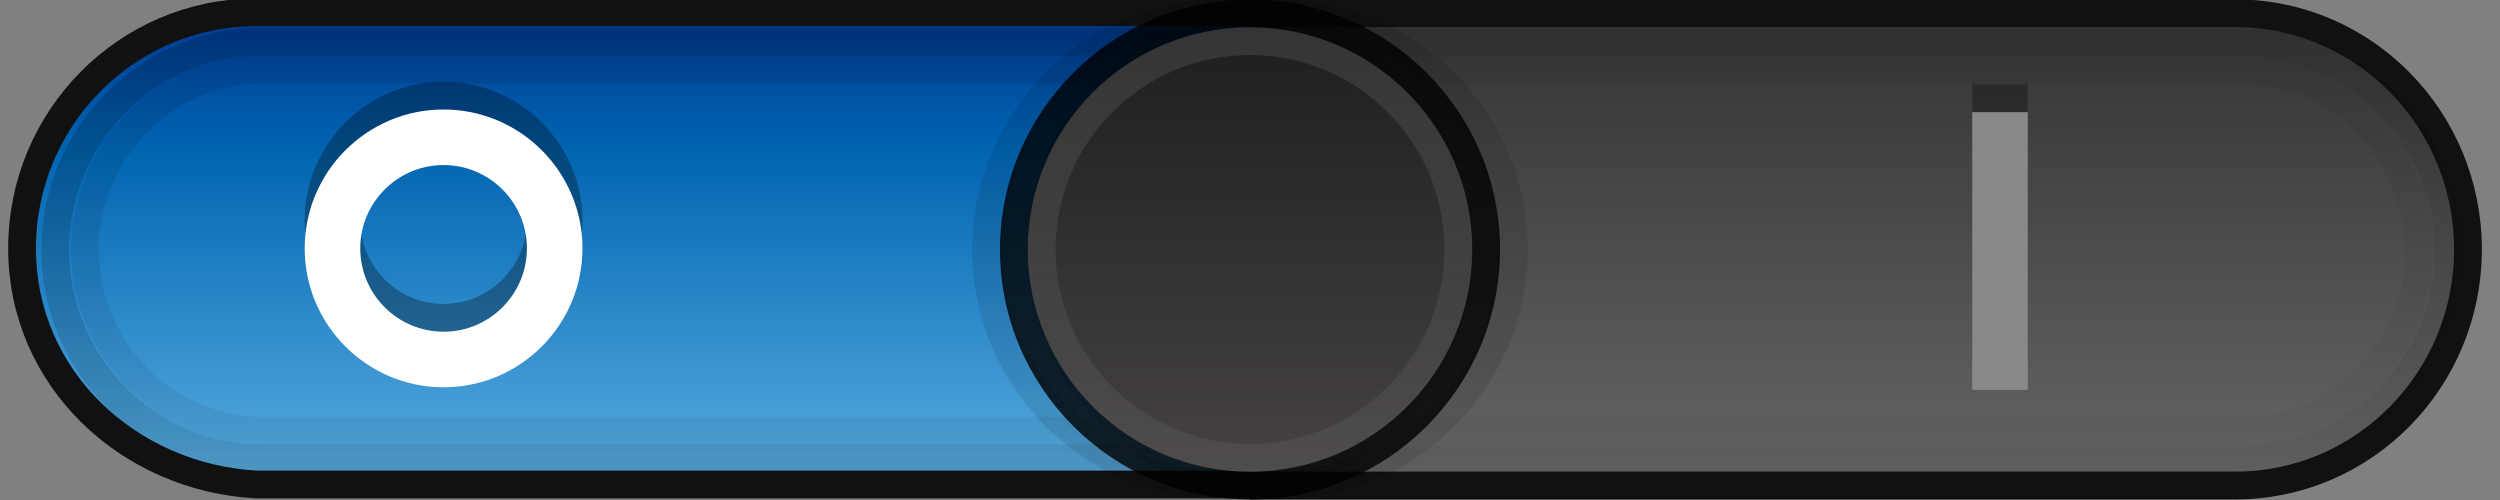 <?xml version="1.0" encoding="utf-8"?>
<!-- Generator: Adobe Illustrator 17.0.2, SVG Export Plug-In . SVG Version: 6.00 Build 0)  -->
<!DOCTYPE svg PUBLIC "-//W3C//DTD SVG 1.1//EN" "http://www.w3.org/Graphics/SVG/1.1/DTD/svg11.dtd">
<svg version="1.1" id="图层_1" xmlns="http://www.w3.org/2000/svg" xmlns:xlink="http://www.w3.org/1999/xlink" x="0px" y="0px"
	 width="90px" height="18px" viewBox="0 0 90 18" enable-background="new 0 0 90 18" xml:space="preserve">
<rect x="0" y="0" width="90" height="18" fill="#808080" stroke="none"/>
<g>
	<g>
		<defs>
			<rect id="SVGID_35_" x="0" y="0" width="45" height="20"/>
		</defs>
		<clipPath id="SVGID_1_">
			<use xlink:href="#SVGID_35_"  overflow="visible"/>
		</clipPath>
		<g clip-path="url(#SVGID_1_)">
			<g>
				<g>
					
						<linearGradient id="SVGID_2_" gradientUnits="userSpaceOnUse" x1="476.295" y1="1320.441" x2="476.295" y2="1303.441" gradientTransform="matrix(1 0 0 1 -449 -1303)">
						<stop  offset="0" style="stop-color:#5AAEE1"/>
						<stop  offset="0.713" style="stop-color:#0064B1"/>
						<stop  offset="1" style="stop-color:#003993"/>
					</linearGradient>
					<path fill="url(#SVGID_2_)" d="M53.794,8.942c0,4.694-3.776,8.5-8.435,8.5H9.229c-4.598-0.252-8.435-3.806-8.435-8.5l0,0
						c0-4.694,3.776-8.5,8.435-8.5h36.132C50.018,0.442,53.794,4.248,53.794,8.942L53.794,8.942z"/>
					<path fill="none" stroke="#111111" stroke-miterlimit="10" d="M53.794,8.942c0,4.694-3.776,8.5-8.435,8.5H9.229
						c-4.598-0.252-8.435-3.806-8.435-8.5l0,0c0-4.694,3.776-8.5,8.435-8.5h36.132C50.018,0.442,53.794,4.248,53.794,8.942
						L53.794,8.942z"/>
				</g>
				
					<linearGradient id="SVGID_3_" gradientUnits="userSpaceOnUse" x1="476.594" y1="1320" x2="476.594" y2="1304" gradientTransform="matrix(1 0 0 1 -449 -1303)">
					<stop  offset="0" style="stop-color:#000000;stop-opacity:0.6"/>
					<stop  offset="1" style="stop-color:#000000"/>
				</linearGradient>
				<path opacity="0.2" fill="none" stroke="url(#SVGID_3_)" stroke-miterlimit="10" enable-background="new    " d="M9.415,16.5
					C5.321,16.5,1.99,13.101,1.99,9s3.331-7.5,7.425-7.5h36.359c4.094,0,7.425,3.398,7.425,7.5c0,4.101-3.331,7.5-7.425,7.5H9.415z"
					/>
				
					<linearGradient id="SVGID_4_" gradientUnits="userSpaceOnUse" x1="476.594" y1="1319" x2="476.594" y2="1305" gradientTransform="matrix(1 0 0 1 -449 -1303)">
					<stop  offset="0" style="stop-color:#000000;stop-opacity:0.6"/>
					<stop  offset="1" style="stop-color:#000000"/>
				</linearGradient>
				<path opacity="0.1" fill="none" stroke="url(#SVGID_4_)" stroke-miterlimit="10" enable-background="new    " d="M9.415,15.5
					c-3.508,0-6.363-2.985-6.363-6.5s2.855-6.5,6.363-6.5h36.359c3.508,0,6.363,2.985,6.363,6.5s-2.854,6.5-6.363,6.5H9.415z"/>
			</g>
			<g>
				<g opacity="0.3">
					<path d="M15.969,12.942c-2.757,0-5-2.243-5-5s2.243-5,5-5s5,2.243,5,5S18.726,12.942,15.969,12.942z M15.969,4.942
						c-1.654,0-3,1.346-3,3s1.346,3,3,3s3-1.346,3-3S17.623,4.942,15.969,4.942z"/>
				</g>
				<g>
					<g>
						<path fill="#FFFFFF" d="M15.969,13.942c-2.757,0-5-2.243-5-5s2.243-5,5-5s5,2.243,5,5S18.726,13.942,15.969,13.942z
							 M15.969,5.942c-1.654,0-3,1.346-3,3s1.346,3,3,3s3-1.346,3-3S17.623,5.942,15.969,5.942z"/>
					</g>
				</g>
			</g>
		</g>
	</g>
	<g>
		<defs>
			<rect id="SVGID_40_" x="45" y="-0.963" width="45" height="20"/>
		</defs>
		<clipPath id="SVGID_5_">
			<use xlink:href="#SVGID_40_"  overflow="visible"/>
		</clipPath>
		<g clip-path="url(#SVGID_5_)">
			<g>
				
					<linearGradient id="SVGID_6_" gradientUnits="userSpaceOnUse" x1="511.347" y1="1320.103" x2="511.347" y2="1303.103" gradientTransform="matrix(1 0 0 1 -449 -1303)">
					<stop  offset="0.016" style="stop-color:#646464"/>
					<stop  offset="1" style="stop-color:#323232"/>
				</linearGradient>
				<path fill="url(#SVGID_6_)" d="M35.847,8.978c0,4.694,3.748,8.5,8.372,8.5h36.256c4.624,0,8.372-3.806,8.372-8.5l0,0
					c0-4.694-3.748-8.5-8.372-8.5H44.219C39.595,0.478,35.847,4.284,35.847,8.978L35.847,8.978z"/>
				<path fill="none" stroke="#111111" stroke-miterlimit="10" d="M35.847,8.978c0,4.694,3.748,8.5,8.372,8.5h36.256
					c4.624,0,8.372-3.806,8.372-8.5l0,0c0-4.694-3.748-8.5-8.372-8.5H44.219C39.595,0.478,35.847,4.284,35.847,8.978L35.847,8.978z"
					/>
			</g>
			
				<linearGradient id="SVGID_7_" gradientUnits="userSpaceOnUse" x1="-522.222" y1="1320.037" x2="-522.222" y2="1304.037" gradientTransform="matrix(-1 0 0 1 -459.875 -1303)">
				<stop  offset="0" style="stop-color:#000000;stop-opacity:0.6"/>
				<stop  offset="1" style="stop-color:#000000"/>
			</linearGradient>
			<path opacity="0.1" fill="none" stroke="url(#SVGID_7_)" stroke-miterlimit="10" enable-background="new    " d="M80.727,16.537
				c4.094,0,7.425-3.399,7.425-7.5s-3.331-7.5-7.425-7.5H43.968c-4.094,0-7.425,3.398-7.425,7.5c0,4.101,3.331,7.5,7.425,7.5H80.727
				z"/>
			
				<linearGradient id="SVGID_8_" gradientUnits="userSpaceOnUse" x1="-522.222" y1="1319.037" x2="-522.222" y2="1305.037" gradientTransform="matrix(-1 0 0 1 -459.875 -1303)">
				<stop  offset="0" style="stop-color:#000000;stop-opacity:0.6"/>
				<stop  offset="1" style="stop-color:#000000"/>
			</linearGradient>
			<path opacity="0.05" fill="none" stroke="url(#SVGID_8_)" stroke-miterlimit="10" enable-background="new    " d="M80.727,15.537
				c3.508,0,6.363-2.985,6.363-6.5s-2.854-6.5-6.363-6.5H43.968c-3.508,0-6.363,2.985-6.363,6.5s2.854,6.5,6.363,6.5H80.727z"/>
			<g>
				<g opacity="0.3">
					<line fill="none" stroke="#000000" stroke-width="2" stroke-miterlimit="10" x1="72" y1="3.037" x2="72" y2="13.037"/>
				</g>
				<g>
					<line fill="none" stroke="#898989" stroke-width="2" stroke-miterlimit="10" x1="72" y1="4.037" x2="72" y2="14.037"/>
				</g>
			</g>
		</g>
	</g>
	<g>
		<path opacity="0.1" enable-background="new    " d="M37,8.982c0-4.963,4.038-9,9-9s9,4.037,9,9s-4.038,9-9,9S37,13.944,37,8.982z
			 M38.059,8.982c0,4.379,3.562,7.941,7.941,7.941s7.941-3.562,7.941-7.941S50.379,1.041,46,1.041S38.059,4.603,38.059,8.982z"/>
		<g>
			<path opacity="0.1" enable-background="new    " d="M44,17.982c-4.962,0-9-4.038-9-9s4.038-9,9-9s9,4.037,9,9
				S48.962,17.982,44,17.982z M44,1.041c-4.379,0-7.941,3.562-7.941,7.941s3.562,7.941,7.941,7.941s7.941-3.562,7.941-7.941
				S48.379,1.041,44,1.041z"/>
			<g>
				<path opacity="0.8" enable-background="new    " d="M45,17.982c-4.962,0-9-4.038-9-9s4.038-9,9-9s9,4.037,9,9
					S49.962,17.982,45,17.982z M45,1.041c-4.379,0-7.941,3.562-7.941,7.941s3.562,7.941,7.941,7.941s7.941-3.562,7.941-7.941
					S49.379,1.041,45,1.041z"/>
				<g>
					
						<linearGradient id="SVGID_9_" gradientUnits="userSpaceOnUse" x1="494" y1="1319.982" x2="494" y2="1303.982" gradientTransform="matrix(1 0 0 1 -449 -1303)">
						<stop  offset="0" style="stop-color:#464342"/>
						<stop  offset="1" style="stop-color:#1E1E1E"/>
					</linearGradient>
					<circle fill="url(#SVGID_9_)" cx="45" cy="8.982" r="8"/>
					
						<linearGradient id="SVGID_10_" gradientUnits="userSpaceOnUse" x1="494" y1="1319.982" x2="494" y2="1303.982" gradientTransform="matrix(1 0 0 1 -449 -1303)">
						<stop  offset="0" style="stop-color:#FFFFFF;stop-opacity:0.5"/>
						<stop  offset="1" style="stop-color:#FFFFFF"/>
					</linearGradient>
					
						<ellipse opacity="0.1" fill="none" stroke="url(#SVGID_10_)" stroke-miterlimit="10" enable-background="new    " cx="45" cy="8.982" rx="7.5" ry="7.5"/>
				</g>
			</g>
		</g>
	</g>
</g>
</svg>
